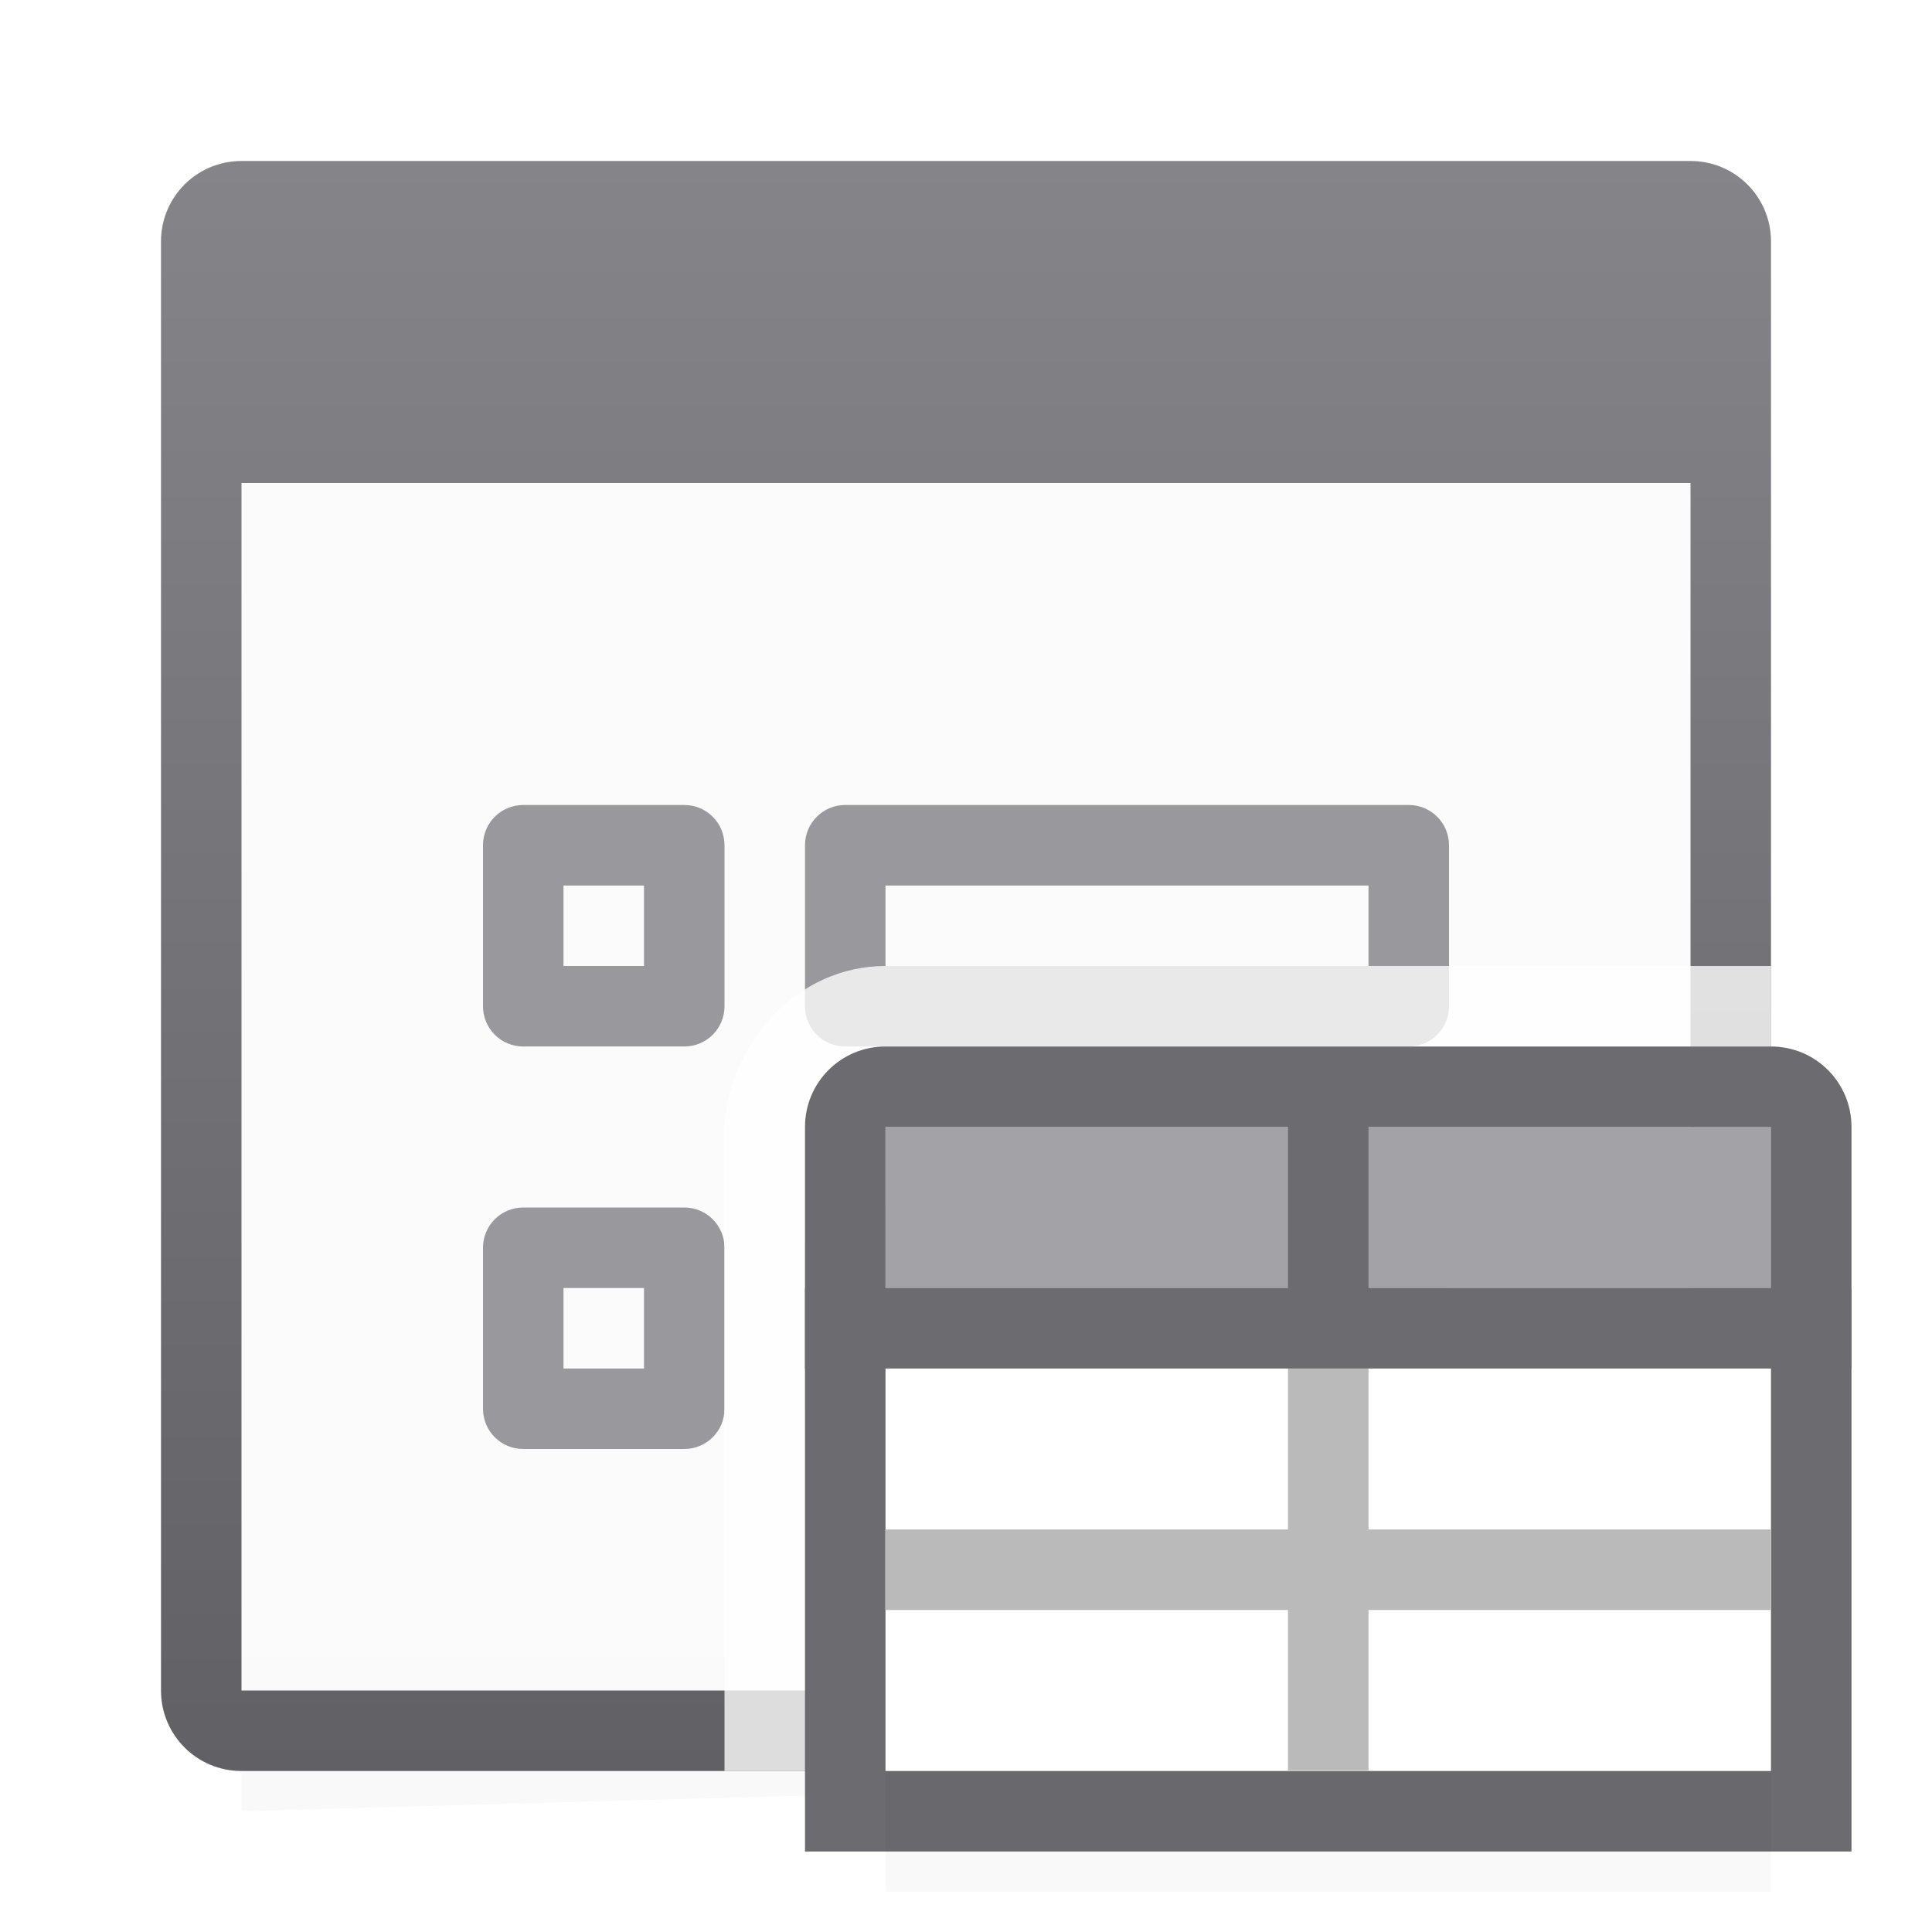 <svg viewBox="0 0 24 24" xmlns="http://www.w3.org/2000/svg" xmlns:xlink="http://www.w3.org/1999/xlink"><filter id="a" color-interpolation-filters="sRGB" height="1.095" width="1.097" x="-.049" y="-.047"><feGaussianBlur stdDeviation=".366"/></filter><linearGradient id="b" gradientUnits="userSpaceOnUse" x1="12" x2="12" y1="2" y2="22"><stop offset="0" stop-color="#848489"/><stop offset="1" stop-color="#616165"/></linearGradient><linearGradient id="c" gradientUnits="userSpaceOnUse" x1="63" x2="63" y1="35" y2="20"><stop offset="0" stop-color="#e9e9e9"/><stop offset=".286" stop-color="#f2f2f2"/><stop offset="1" stop-color="#fbfbfb"/></linearGradient><path d="m3 3.5 18-.5v19l-18 .5z" filter="url(#a)" opacity=".15" stroke-width="1.015"/><path d="m3 6h18v15h-18z" fill="url(#c)"/><path d="m3 2c-.554 0-1 .446-1 1v18c0 .554.446 1 1 1h18c.554 0 1-.446 1-1v-18c0-.554-.446-1-1-1zm0 4h18v15h-18z" fill="url(#b)"/><g fill="#98989d"><path d="m10.5 10c-.277 0-.5.223-.5.5v2c0 .277.223.5.5.5h7c.277 0 .5-.223.5-.5v-2c0-.277-.223-.5-.5-.5zm.5 1h6v1h-6z"/><path d="m6.5 10c-.277 0-.5.223-.5.5v2c0 .277.223.5.5.5h2c.277 0 .5-.223.5-.5v-2c0-.277-.223-.5-.5-.5zm.5 1h1v1h-1z"/><path d="m10.5 15c-.277 0-.5.223-.5.5v2c0 .277.223.5.5.5h7c.277 0 .5-.223.5-.5v-2c0-.277-.223-.5-.5-.5zm.5 1h6v1h-6z"/><path d="m6.5 15c-.277 0-.5.223-.5.5v2c0 .277.223.5.5.5h2c.277 0 .5-.223.5-.5v-2c0-.277-.223-.5-.5-.5zm.5 1h1v1h-1z"/></g><path d="m11 12c-1.094 0-1.897.938-1.994 1.9-.004.033-.006.066-.006.1v2 1 5h12c.554 0 1-.446 1-1v-9z" fill="#fff" fill-opacity=".784"/><path d="m10 16h13v7h-13z" fill="#6b6b70" fill-opacity=".996"/><path d="m11 13.5h11v10h-11z" filter="url(#a)" opacity=".15" stroke-width="1.015"/><path d="m11 16h11v6h-11z" fill="#fff"/><path d="m11 14h11v2h-11z" fill="#a2a2a7"/><path d="m16 16h1v6h-1z" fill="#fff"/><path d="m11 19h11v1h-11z" fill="#fff"/><path d="m16 17v2h-5v1h5v2h1v-2h5v-1h-5v-2z" fill="#bababa"/><path d="m11 13c-.554 0-1 .446-1 1v2 1h1 11 1v-1-2c0-.554-.446-1-1-1zm0 1h5v2h-5zm6 0h5v2h-5z" fill="#6b6b70" fill-opacity=".998"/></svg>